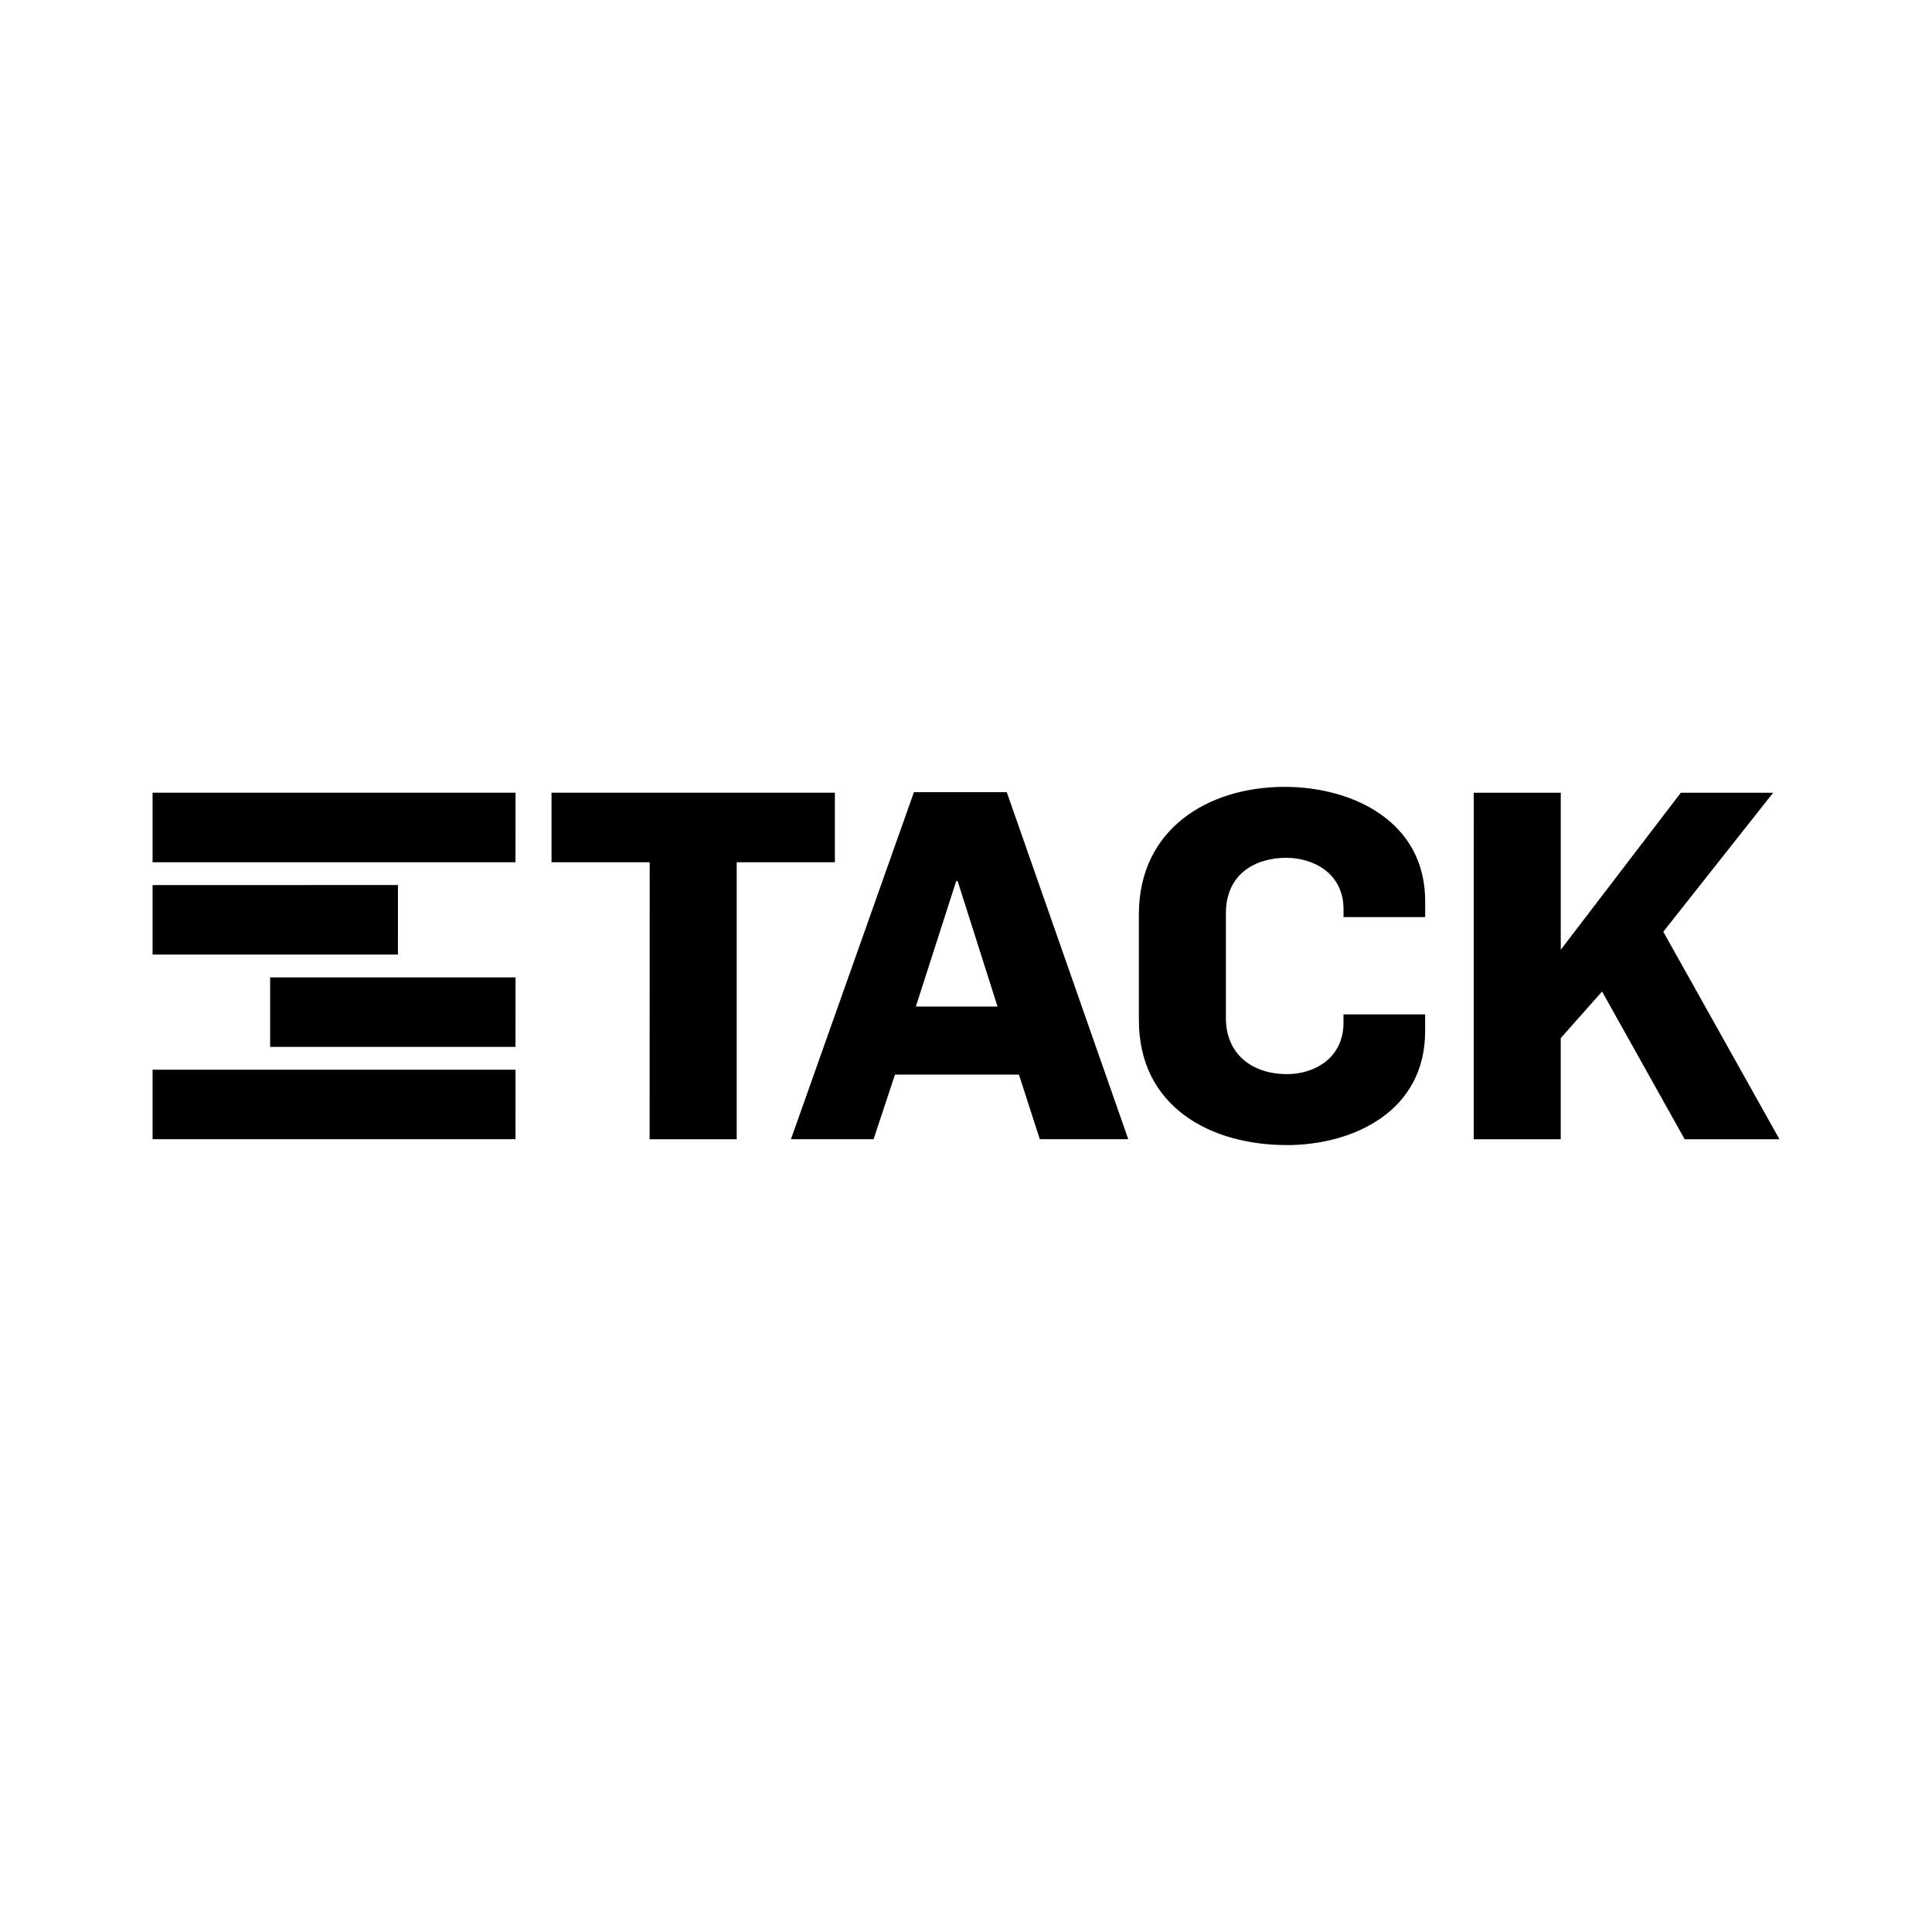 <?xml version="1.0" encoding="UTF-8" standalone="no"?>
<!-- Created with Inkscape (http://www.inkscape.org/) -->

<svg
   xmlns:dc="http://purl.org/dc/elements/1.1/"
   xmlns:cc="http://creativecommons.org/ns#"
   xmlns:rdf="http://www.w3.org/1999/02/22-rdf-syntax-ns#"
   xmlns:svg="http://www.w3.org/2000/svg"
   xmlns="http://www.w3.org/2000/svg"
   xmlns:sodipodi="http://sodipodi.sourceforge.net/DTD/sodipodi-0.dtd"
   xmlns:inkscape="http://www.inkscape.org/namespaces/inkscape"
   width="200"
   height="200"
   viewBox="0 0 52.917 52.917"
   version="1.1"
   id="svg1099"
   inkscape:version="0.92.3 (2405546, 2018-03-11)"
   sodipodi:docname="stack.svg">
  <defs
     id="defs1093">
    <inkscape:path-effect
       effect="spiro"
       id="path-effect4374-67"
       is_visible="true" />
    <inkscape:path-effect
       effect="spiro"
       id="path-effect4374-0-5"
       is_visible="true" />
    <inkscape:path-effect
       effect="spiro"
       id="path-effect4374-3-3-1"
       is_visible="true" />
    <inkscape:path-effect
       effect="spiro"
       id="path-effect4374-06-5"
       is_visible="true" />
    <inkscape:path-effect
       effect="spiro"
       id="path-effect4374-6-6"
       is_visible="true" />
    <inkscape:path-effect
       effect="spiro"
       id="path-effect4374-8-2"
       is_visible="true" />
    <inkscape:path-effect
       is_visible="true"
       id="path-effect4809-9"
       effect="spiro" />
  </defs>
  <sodipodi:namedview
     id="base"
     pagecolor="#ffffff"
     bordercolor="#666666"
     borderopacity="1.0"
     inkscape:pageopacity="0.0"
     inkscape:pageshadow="2"
     inkscape:zoom="0.24748737"
     inkscape:cx="296.98812"
     inkscape:cy="100.60463"
     inkscape:document-units="mm"
     inkscape:current-layer="layer1"
     showgrid="false"
     units="px"
     inkscape:window-width="729"
     inkscape:window-height="717"
     inkscape:window-x="0"
     inkscape:window-y="0"
     inkscape:window-maximized="0" />
  <g
     inkscape:label="Layer 1"
     inkscape:groupmode="layer"
     id="layer1"
     transform="translate(0,-244.083)">
    <path
       inkscape:connector-curvature="0"
       id="path22"
       style="fill:#000000;fill-opacity:1;fill-rule:nonzero;stroke:none;stroke-width:0.127"
       d="m 40.365,275.287 h 2.383 v -2.769 l 1.132,-1.278 2.263,4.047 h 2.596 l -3.182,-5.684 3.009,-3.807 h -2.529 l -3.288,4.3 v -4.3 h -2.383 z m -5.125,0.16 c 1.837,0 3.794,-0.932 3.794,-3.115 v -0.466 h -2.236 v 0.226 c 0,0.985 -0.812,1.411 -1.544,1.411 -0.972,0 -1.677,-0.559 -1.677,-1.531 v -2.876 c 0,-1.078 0.812,-1.518 1.651,-1.518 0.732,0 1.571,0.413 1.571,1.411 v 0.213 h 2.236 v -0.439 c 0,-2.197 -2.01,-3.128 -3.847,-3.128 -2.103,0 -3.994,1.158 -3.994,3.488 v 2.902 c 0,2.37 1.957,3.421 4.047,3.421 m -10.156,-3.794 1.105,-3.435 h 0.04 l 1.092,3.435 z m -3.421,3.634 h 2.263 l 0.586,-1.77 h 3.395 l 0.572,1.77 h 2.423 l -3.328,-9.505 h -2.543 z m -7.544,-1.904 H 4.179 v 1.904 H 14.119 Z m 0,-2.529 H 7.399 v 1.904 H 14.119 Z m -3.22,-2.529 H 4.179 v 1.904 h 6.72 z m 3.22,-2.529 H 4.179 v 1.904 H 14.119 Z m 3.675,1.904 h -2.689 v -1.904 h 7.761 v 1.904 h -2.689 v 7.588 H 17.793 Z" />
  </g>
</svg>

